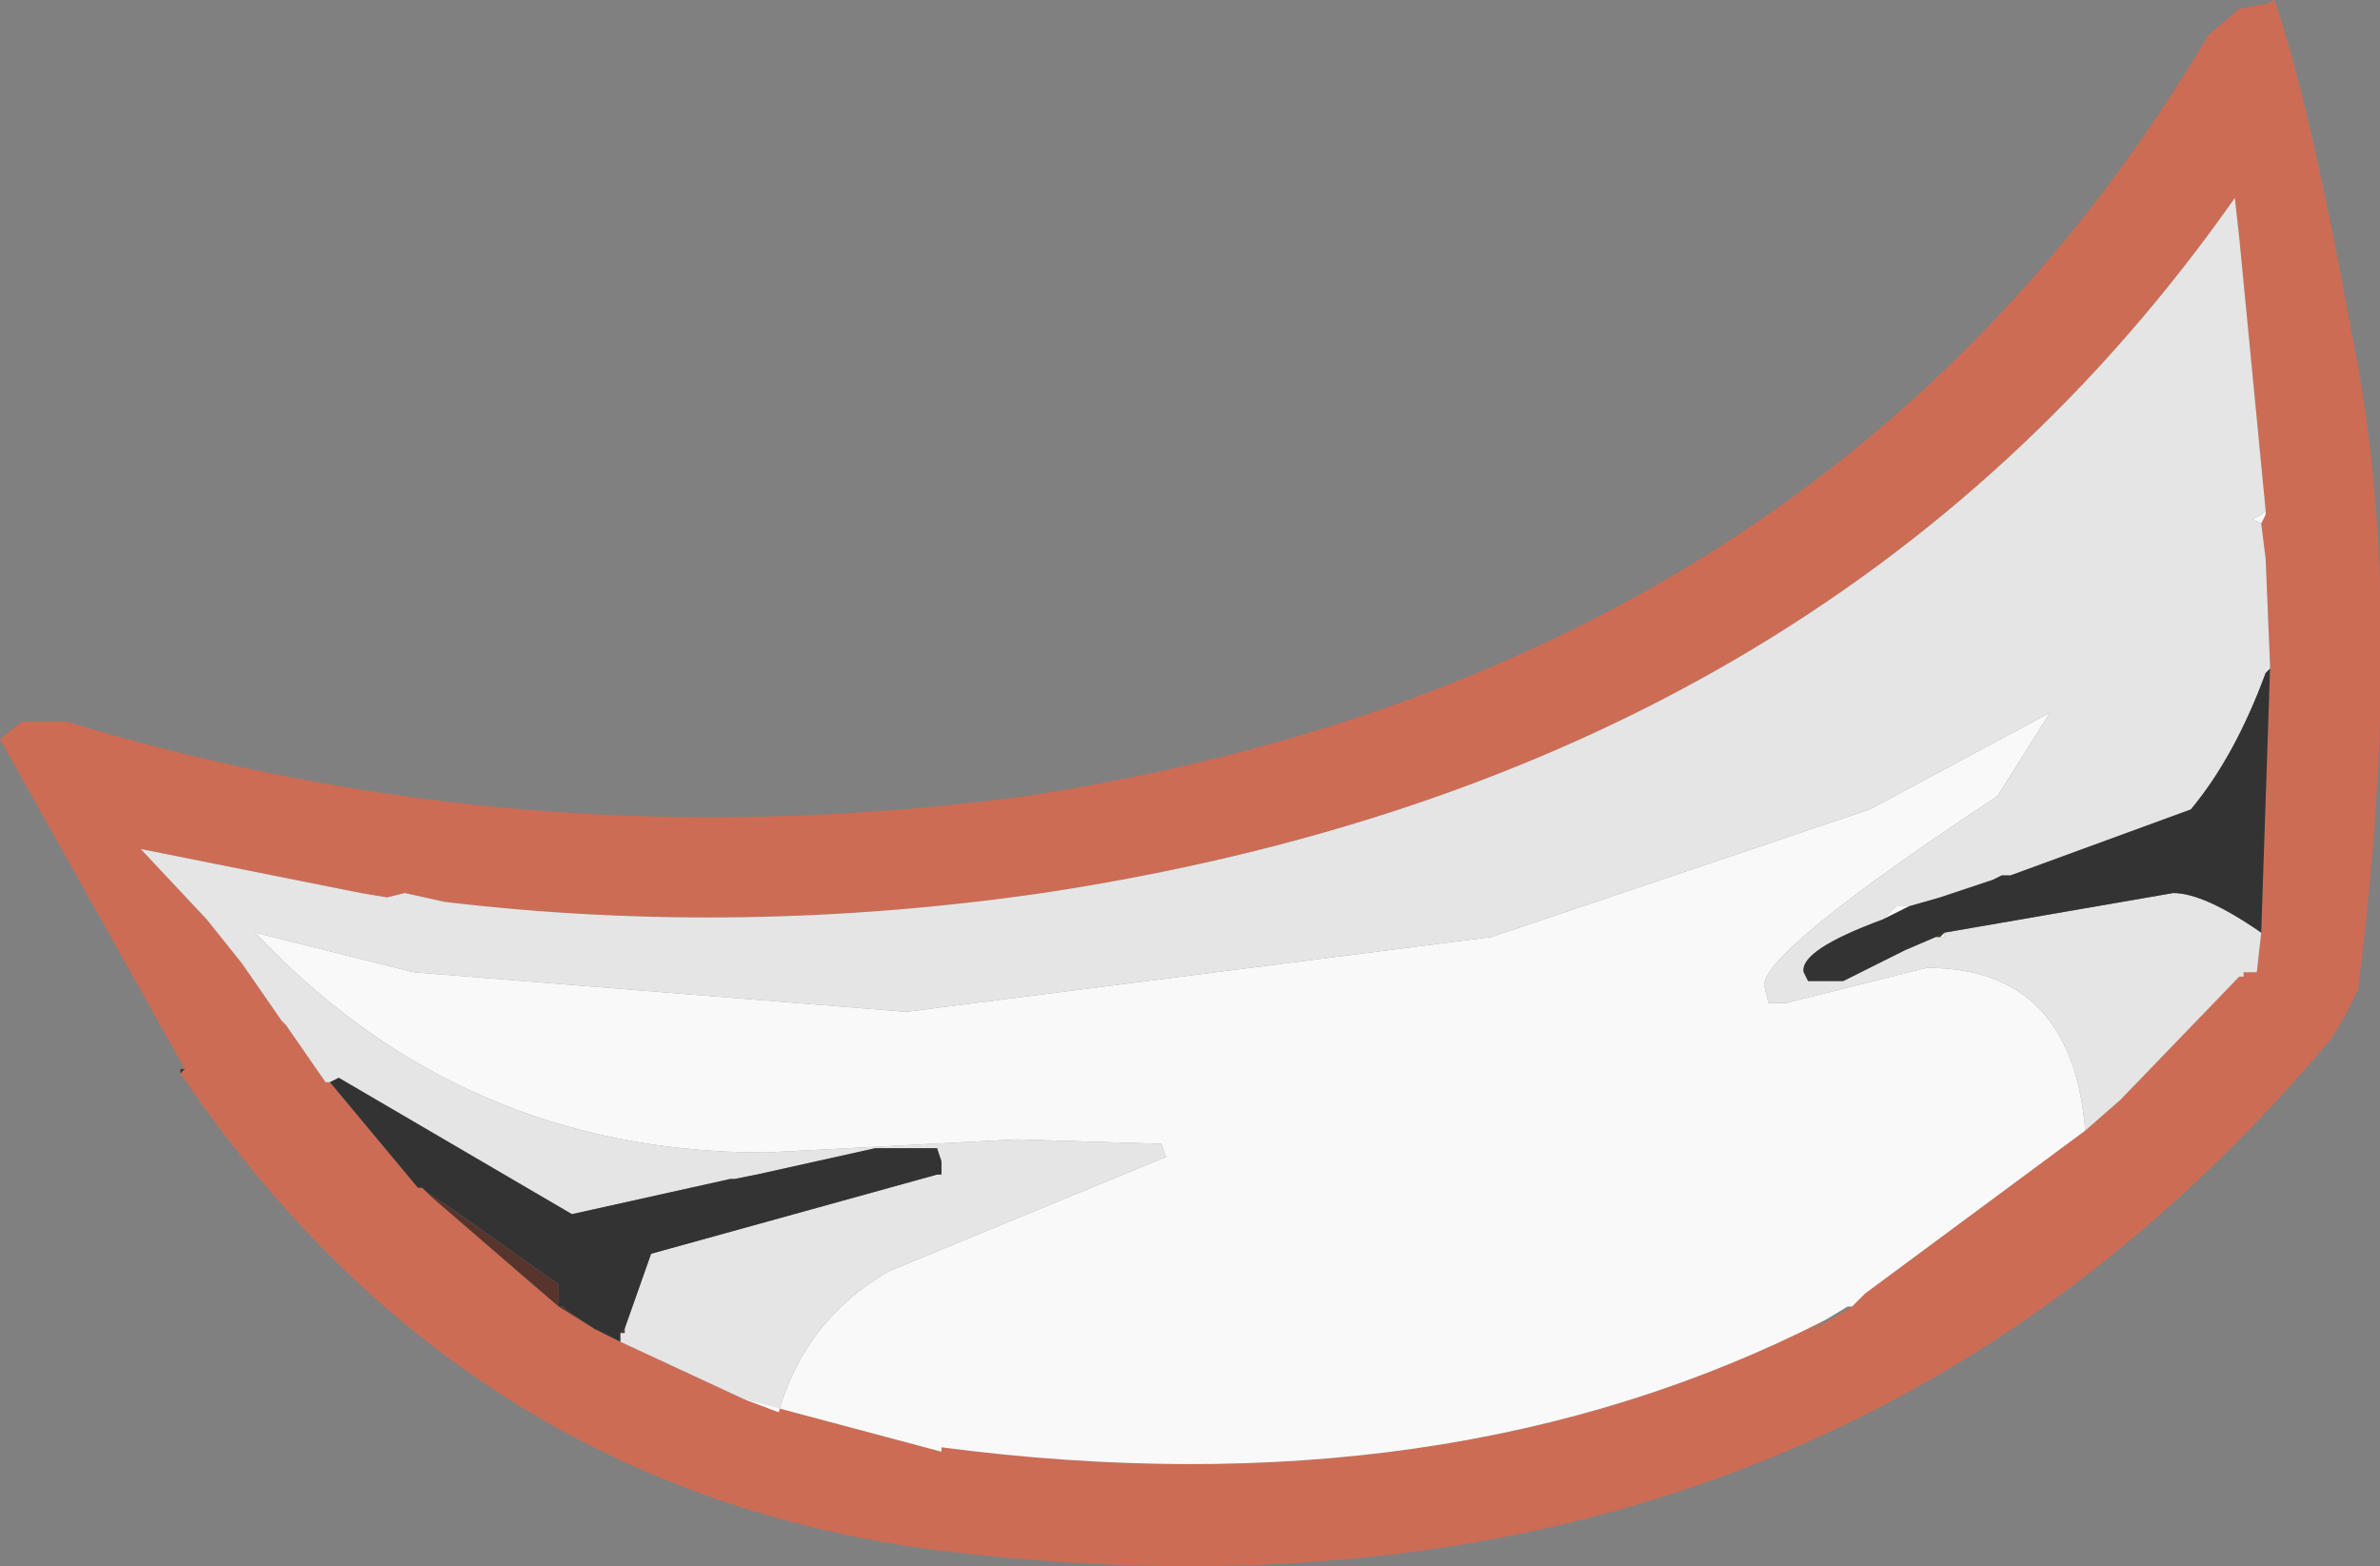 <?xml version="1.0" encoding="UTF-8" standalone="no"?>
<svg xmlns:ffdec="https://www.free-decompiler.com/flash" xmlns:xlink="http://www.w3.org/1999/xlink" ffdec:objectType="shape" height="17.8px" width="27.05px" xmlns="http://www.w3.org/2000/svg">
  <rect width="100%" height="100%" fill="#808080" stroke="none"/>
  <g transform="matrix(1.0, 0.0, 0.0, 1.0, 28.35, -2.7)">
    <path d="M-26.25 14.85 L-28.35 11.1 -28.1 10.9 -27.6 10.9 Q-22.35 12.5 -16.7 11.75 -7.55 10.35 -3.25 3.1 L-2.9 2.8 -2.65 2.75 -2.6 2.75 -2.5 2.7 Q-2.1 3.85 -1.6 6.6 -1.0 9.6 -1.55 13.95 L-1.7 14.25 -1.85 14.5 Q-7.8 21.6 -17.85 20.3 -23.15 19.55 -26.3 14.9 L-26.25 14.85 M-2.6 8.5 L-2.9 5.4 -2.95 4.95 Q-7.55 11.5 -16.5 12.85 -19.95 13.35 -23.3 12.95 L-23.75 12.85 -23.95 12.9 -24.25 12.85 -26.75 12.35 -26.0 13.15 -25.6 13.65 -25.15 14.3 -25.1 14.35 -24.65 15.0 -24.6 15.0 -23.6 16.2 -23.55 16.2 -23.5 16.25 -23.45 16.3 -22.35 17.25 -22.0 17.55 -21.6 17.8 -21.4 17.9 -21.3 17.95 -19.9 18.6 -17.65 19.2 -17.65 19.15 Q-11.9 19.9 -7.6 17.7 L-7.8 17.85 -7.3 17.55 -7.15 17.4 -4.65 15.55 -4.25 15.2 -2.9 13.8 -2.85 13.8 -2.85 13.75 -2.7 13.75 -2.65 13.3 -2.55 10.3 -2.55 10.25 -2.6 9.05 -2.65 8.65 -2.6 8.55 -2.6 8.5" fill="#cd6c54" fill-rule="evenodd" stroke="none"/>
    <path d="M-24.65 15.0 L-25.1 14.35 -25.15 14.3 -25.6 13.65 -26.0 13.15 -26.75 12.35 -24.25 12.85 -23.95 12.9 -23.75 12.85 -23.3 12.95 Q-19.95 13.35 -16.5 12.85 -7.55 11.5 -2.95 4.95 L-2.9 5.4 -2.6 8.5 -2.65 8.55 -2.75 8.6 -2.65 8.65 -2.6 9.05 -2.55 10.25 -2.55 10.3 -2.6 10.35 Q-2.95 11.3 -3.45 11.9 L-5.5 12.65 -5.6 12.65 -5.7 12.7 -6.3 12.9 -6.65 13.0 -6.8 13.0 -6.95 13.15 Q-7.9 13.5 -7.85 13.75 L-7.8 13.85 -7.5 13.85 -7.45 13.85 -7.4 13.85 -6.7 13.5 -6.35 13.35 -6.3 13.35 -6.25 13.35 -6.25 13.3 -3.65 12.85 Q-3.3 12.85 -2.65 13.3 L-2.7 13.75 -2.85 13.75 -2.85 13.8 -2.9 13.8 -4.25 15.2 -4.65 15.55 Q-4.8 13.7 -6.45 13.7 L-8.05 14.1 -8.25 14.1 -8.3 13.9 Q-8.3 13.5 -5.65 11.75 L-5.05 10.8 -7.1 11.9 -11.4 13.35 -18.05 14.2 -23.65 13.75 -25.45 13.3 Q-23.1 15.8 -19.65 15.8 L-16.8 15.65 -15.15 15.7 -15.1 15.85 -18.25 17.15 Q-19.2 17.7 -19.5 18.75 L-19.9 18.6 -21.3 17.95 -21.3 17.9 -21.3 17.85 -21.25 17.85 -21.25 17.8 -20.95 16.95 -17.7 16.05 -17.65 16.05 -17.65 15.9 -17.7 15.75 -18.3 15.75 -18.4 15.75 -19.75 16.05 -20.0 16.1 -20.05 16.1 -21.85 16.5 -24.5 14.95 -24.6 15.0 -24.65 15.0" fill="#e5e5e5" fill-rule="evenodd" stroke="none"/>
    <path d="M-2.6 8.5 L-2.6 8.55 -2.65 8.65 -2.75 8.6 -2.65 8.55 -2.6 8.5 M-4.65 15.55 L-7.15 17.4 -7.3 17.55 -7.35 17.55 -7.6 17.7 Q-11.9 19.9 -17.65 19.15 L-17.65 19.2 -19.9 18.6 -19.5 18.75 Q-19.2 17.7 -18.25 17.15 L-15.1 15.85 -15.15 15.7 -16.8 15.65 -19.65 15.8 Q-23.1 15.8 -25.45 13.3 L-23.65 13.75 -18.05 14.2 -11.4 13.35 -7.1 11.9 -5.05 10.8 -5.65 11.75 Q-8.3 13.5 -8.3 13.9 L-8.25 14.1 -8.05 14.1 -6.45 13.7 Q-4.8 13.7 -4.65 15.55 M-6.65 13.0 L-6.95 13.15 -6.8 13.0 -6.65 13.0 M-6.3 13.35 L-6.25 13.3 -6.25 13.35 -6.3 13.35" fill="#f9f9f9" fill-rule="evenodd" stroke="none"/>
    <path d="M-2.55 10.25 L-2.55 10.3 -2.55 10.25" fill="#a12e65" fill-rule="evenodd" stroke="none"/>
    <path d="M-2.55 10.3 L-2.65 13.3 Q-3.3 12.85 -3.65 12.85 L-6.25 13.3 -6.35 13.35 -6.7 13.5 -7.4 13.85 -7.45 13.85 -7.5 13.85 -7.8 13.85 -7.85 13.75 Q-7.9 13.5 -6.95 13.15 L-6.65 13.0 -6.3 12.9 -5.7 12.7 -5.6 12.65 -5.5 12.65 -3.45 11.9 Q-2.95 11.3 -2.6 10.35 L-2.55 10.3 M-21.3 17.95 L-21.4 17.9 -21.6 17.8 -21.9 17.6 -21.95 17.55 -22.0 17.55 -22.0 17.3 -23.2 16.45 -23.5 16.25 -23.55 16.2 -23.6 16.2 -24.6 15.0 -24.5 14.95 -21.85 16.5 -20.05 16.1 -20.0 16.1 -19.75 16.05 -18.4 15.75 -18.3 15.75 -17.7 15.75 -17.65 15.9 -17.65 16.05 -17.7 16.05 -20.95 16.95 -21.25 17.8 -21.3 17.85 -21.3 17.9 -21.3 17.95" fill="#333333" fill-rule="evenodd" stroke="none"/>
    <path d="M-26.25 14.85 L-26.3 14.9 -26.3 14.85 -26.25 14.85 M-6.35 13.35 L-6.25 13.3 -6.3 13.35 -6.35 13.35 M-7.6 17.7 L-7.35 17.55 -7.6 17.7" fill="#463624" fill-rule="evenodd" stroke="none"/>
    <path d="M-21.6 17.8 L-22.0 17.55 -22.35 17.25 -23.45 16.3 -23.5 16.25 -23.2 16.45 -22.0 17.3 -22.0 17.55 -21.95 17.55 -21.9 17.6 -21.6 17.8 M-21.25 17.8 L-21.25 17.85 -21.3 17.85 -21.25 17.8" fill="#57352d" fill-rule="evenodd" stroke="none"/>
  </g>
</svg>

